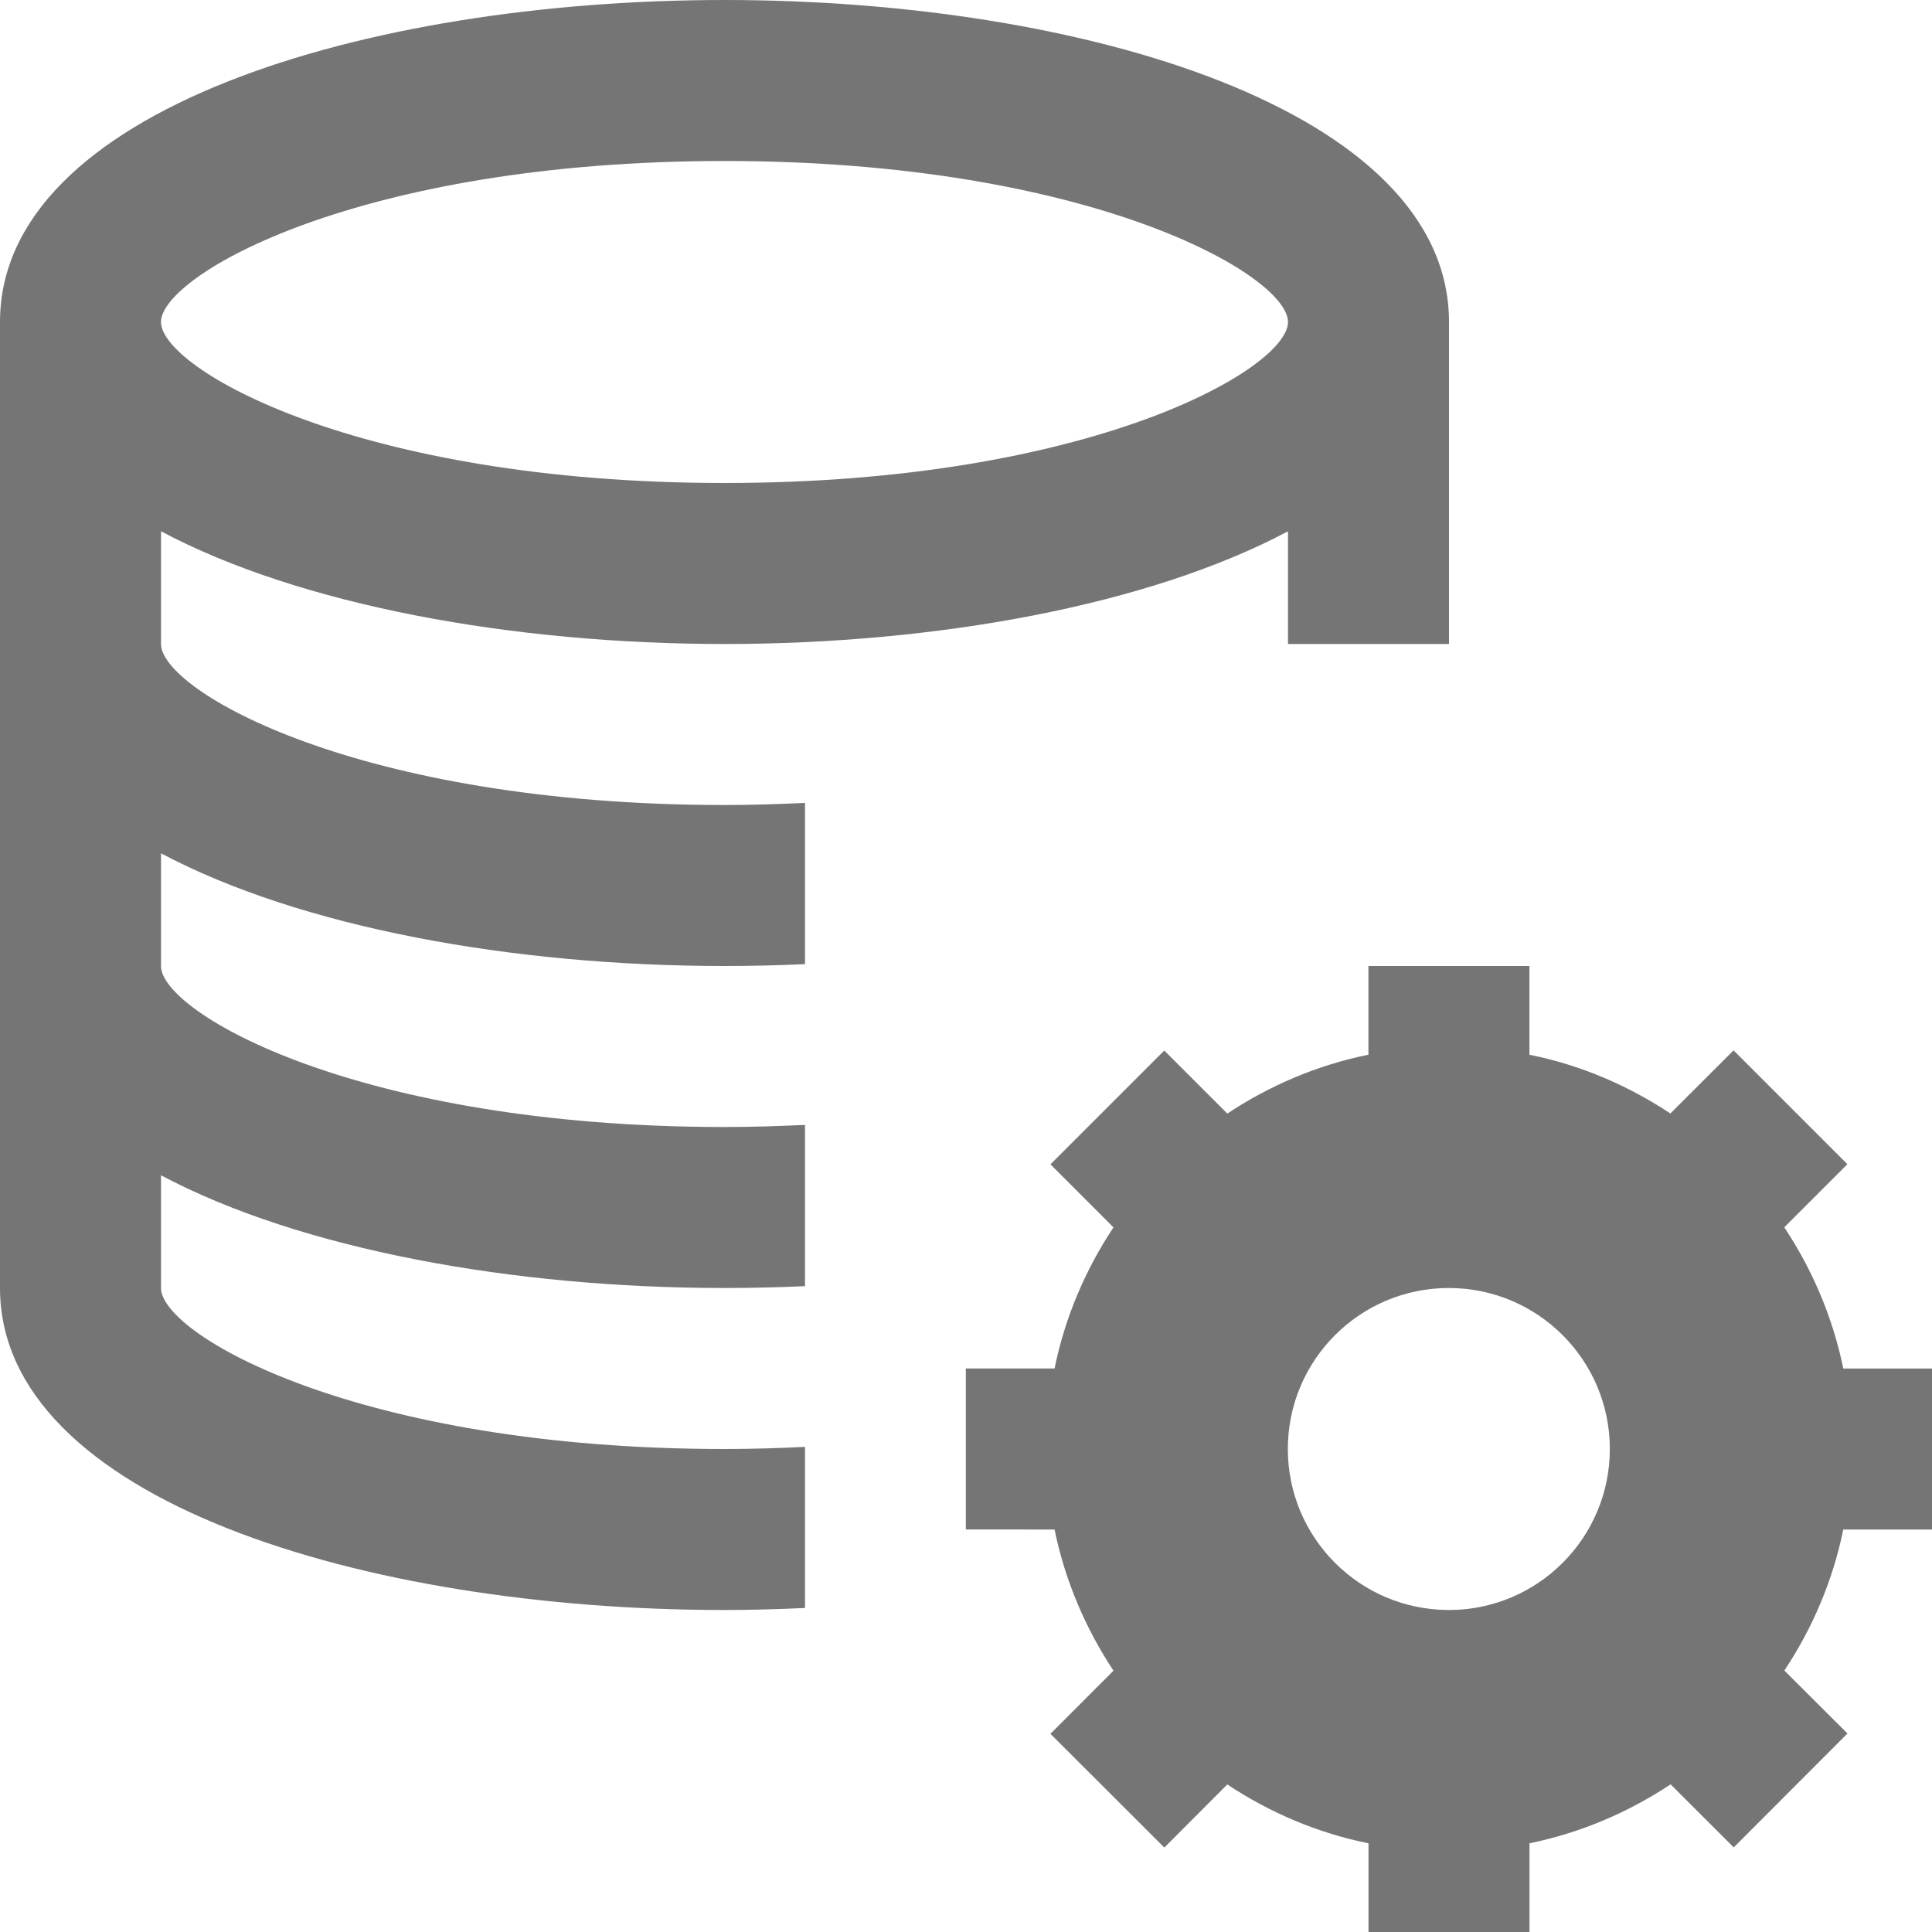 <?xml version="1.0" encoding="iso-8859-1"?>
<!-- Generator: Adobe Illustrator 16.0.0, SVG Export Plug-In . SVG Version: 6.00 Build 0)  -->
<!DOCTYPE svg PUBLIC "-//W3C//DTD SVG 1.1//EN" "http://www.w3.org/Graphics/SVG/1.1/DTD/svg11.dtd">
<svg version="1.1" xmlns="http://www.w3.org/2000/svg" xmlns:xlink="http://www.w3.org/1999/xlink" x="0px" y="0px" width="24px"
	 height="24px" viewBox="0 0 24 24" style="enable-background:new 0 0 24 24;" xml:space="preserve">
<g id="Frame-24px">
	<rect y="0.001" style="fill:none;" width="24" height="24"/>
</g>
<g id="Line_Icons">
	<g>
		<path style="fill:#757575;" d="M10,17.974C9.678,17.989,9.348,18,9,18c-4.547,0-7-1.42-7-2v-1.4C3.736,15.522,6.374,16,9,16
			c0.334,0,0.668-0.008,1-0.023v-2.003C9.678,13.989,9.348,14,9,14c-4.547,0-7-1.42-7-2v-1.4C3.736,11.522,6.374,12,9,12
			c0.334,0,0.668-0.008,1-0.023V9.974C9.678,9.989,9.348,10,9,10c-4.547,0-7-1.42-7-2V6.6C3.736,7.522,6.374,8,9,8
			s5.264-0.478,7-1.4V8h2V4c0-2.626-4.527-4-9-4S0,1.374,0,4v12c0,2.626,4.527,4,9,4c0.334,0,0.668-0.01,1-0.025V17.974z M9,2
			c4.547,0,7,1.42,7,2s-2.453,2-7,2S2,4.58,2,4S4.453,2,9,2z"/>
		<path style="fill:#757575;" d="M24,19v-2h-1.102c-0.131-0.638-0.385-1.229-0.733-1.754l0.784-0.784l-1.414-1.414l-0.785,0.784
			c-0.523-0.347-1.114-0.602-1.751-0.73V12h-2v1.102c-0.638,0.129-1.229,0.384-1.753,0.731l-0.783-0.783l-1.414,1.414l0.783,0.783
			C13.484,15.771,13.23,16.363,13.1,17h-1.102v2H13.1c0.131,0.638,0.385,1.229,0.732,1.754l-0.783,0.784l1.415,1.413l0.782-0.784
			c0.525,0.348,1.117,0.603,1.754,0.731v1.103h2v-1.103c0.637-0.13,1.229-0.385,1.753-0.732l0.784,0.783l1.413-1.415l-0.784-0.782
			c0.348-0.524,0.602-1.115,0.732-1.752H24z M17.998,20c-1.105,0-2-0.896-2-2c0-1.104,0.895-2,2-2c1.104,0,2,0.896,2,2
			C19.998,19.104,19.102,20,17.998,20z"/>
	</g>
</g>
</svg>
